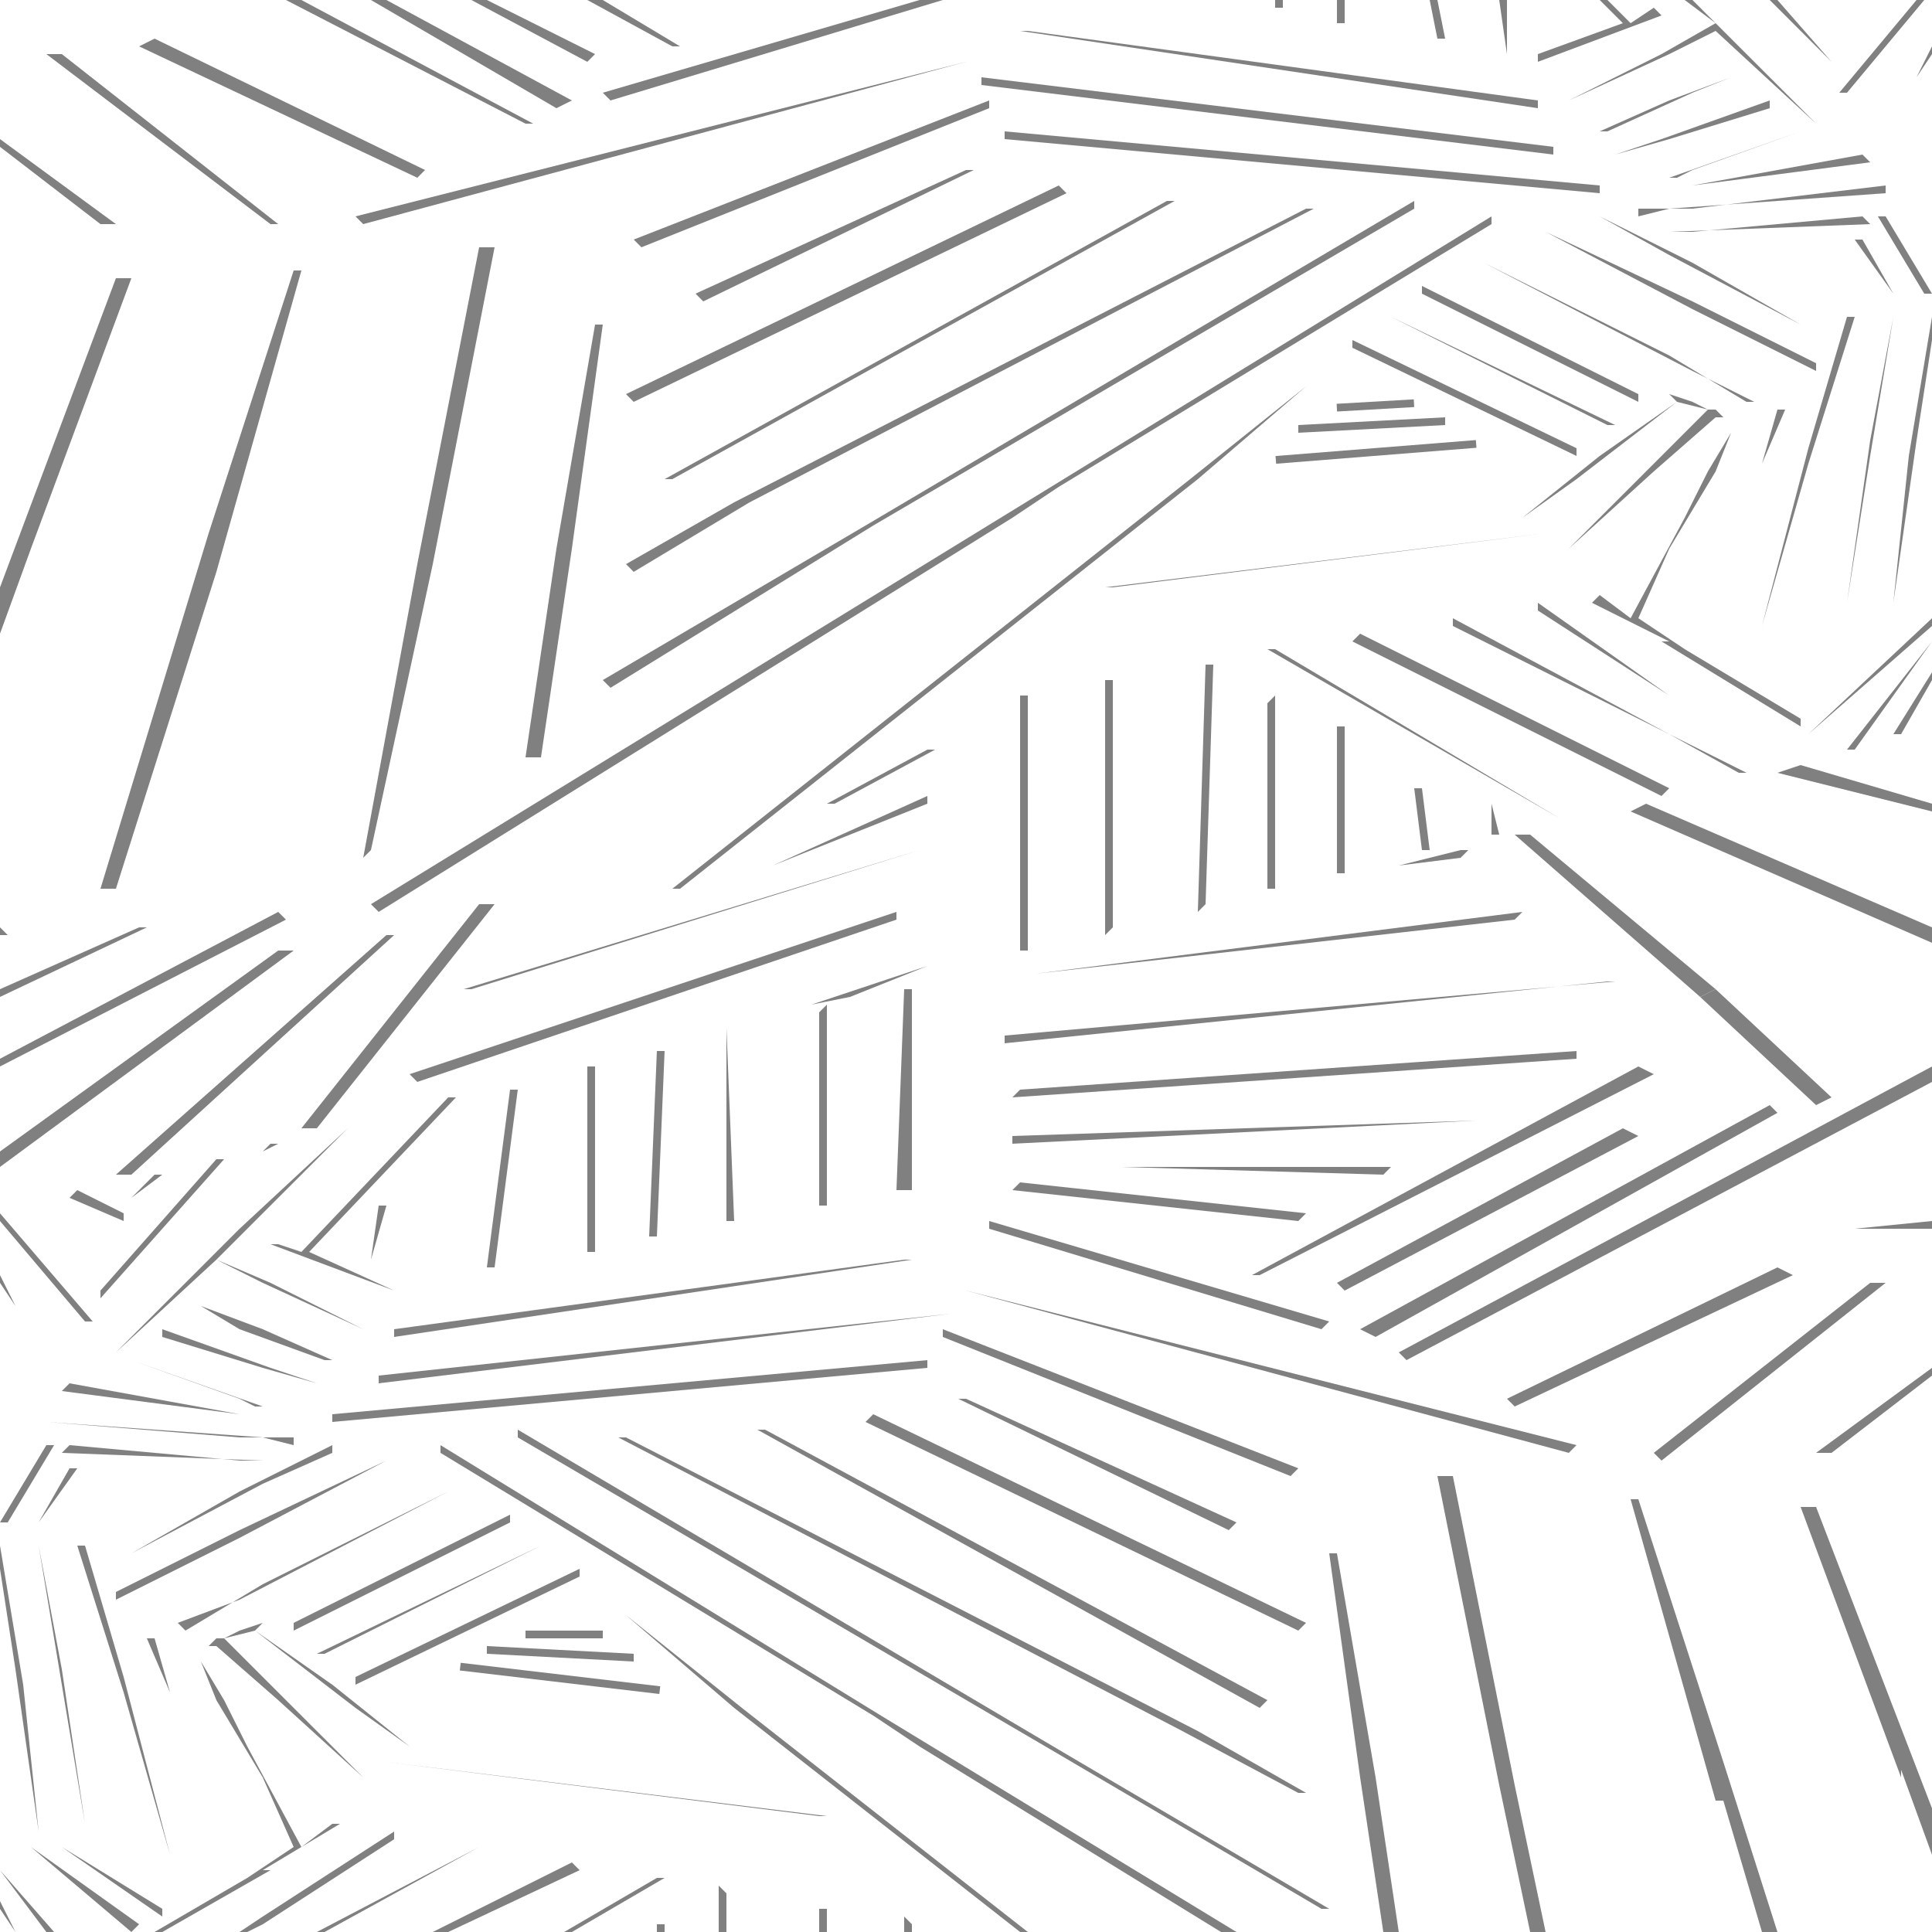 <?xml version="1.0" encoding="utf-8"?>
<!-- Generator: Adobe Illustrator 19.0.0, SVG Export Plug-In . SVG Version: 6.00 Build 0)  -->
<svg version="1.1" id="Layer_1" xmlns="http://www.w3.org/2000/svg" xmlns:xlink="http://www.w3.org/1999/xlink" x="0px" y="0px"
	 viewBox="0 0 25 25" style="enable-background:new 0 0 25 25;" xml:space="preserve">
<style type="text/css">
	.st0{fill:#FFFFFF;}
	.st1{fill:#808080;}
</style>
<g>
	<rect class="st0" width="25" height="25"/>
	<g>
		<polygon class="st1" points="13.2,0.4 13.3,0.4 19.9,1.3 19.9,1.4 		"/>
		<polygon class="st1" points="12.7,1 20.1,1.9 20.1,2 12.7,1.1 		"/>
		<polygon class="st1" points="16.5,0.1 16.5,0 16.6,0 16.6,0.1 		"/>
		<polygon class="st1" points="21.4,0.1 21.5,0.2 19.9,0.8 19.9,0.7 21,0.3 20.7,0 20.8,0 21.1,0.3 		"/>
		<polygon class="st1" points="17.3,0.3 17.3,0 17.4,0 17.4,0.3 		"/>
		<polygon class="st1" points="18.6,0.5 18.5,0 18.6,0 18.7,0.5 		"/>
		<polygon class="st1" points="19.5,0.7 19.4,0 19.5,0 19.5,0.7 		"/>
		<polygon class="st1" points="20.2,0.4 20.1,0 20.1,0 20.2,0.4 		"/>
		<polygon class="st1" points="20.7,2.5 13,1.8 13,1.7 20.7,2.4 		"/>
		<polygon class="st1" points="8.7,0.6 7.6,0 7.8,0 8.8,0.6 		"/>
		<polygon class="st1" points="4.6,2.8 12.5,0.8 12.5,0.8 4.7,2.9 		"/>
		<polygon class="st1" points="7.6,0.8 6.1,0 6.3,0 7.7,0.7 		"/>
		<polygon class="st1" points="7.8,1.2 11.9,0 12.2,0 7.9,1.3 		"/>
		<polygon class="st1" points="15.2,2.6 8.7,6.2 8.6,6.2 15.1,2.6 		"/>
		<polygon class="st1" points="13.8,2.5 8.2,5.2 8.1,5.1 13.7,2.4 		"/>
		<polygon class="st1" points="9.1,3.9 9,3.8 12.5,2.2 12.6,2.2 		"/>
		<polygon class="st1" points="8.2,3.1 12.8,1.3 12.8,1.4 8.3,3.2 		"/>
		<polygon class="st1" points="21.2,5.1 21.2,5.2 18.4,3.8 18.4,3.7 		"/>
		<polygon class="st1" points="20.9,5.5 20.8,5.5 18,4.1 18,4.1 		"/>
		<polygon class="st1" points="20.4,5.8 20.4,5.9 17.5,4.5 17.5,4.4 		"/>
		<polygon class="st1" points="7.2,1.4 4.8,0 5,0 7.4,1.3 		"/>
		
			<rect x="16.5" y="5.8" transform="matrix(0.997 -7.943036e-002 7.943036e-002 0.997 -0.406 1.429)" class="st1" width="2.6" height="0.1"/>
		<polygon class="st1" points="1.8,0.6 2,0.5 5.5,2.2 5.4,2.3 		"/>
		<polygon class="st1" points="1.3,2.9 0,1.9 0,1.8 1.5,2.9 		"/>
		<polygon class="st1" points="3.5,2.9 0.6,0.7 0.8,0.7 3.6,2.9 		"/>
		<polygon class="st1" points="18.7,5.5 16.8,5.6 16.8,5.5 18.7,5.4 		"/>
		
			<rect x="17.3" y="5.2" transform="matrix(0.998 -5.759495e-002 5.759495e-002 0.998 -0.269 1.032)" class="st1" width="1" height="0.1"/>
		<polygon class="st1" points="6.8,1.6 3.7,0 3.9,0 6.9,1.6 		"/>
		<polygon class="st1" points="1.1,0 0,0 0,0 1.1,0 		"/>
		<polygon class="st1" points="12,10.4 10,11.2 10,11.2 12,10.3 		"/>
		<polygon class="st1" points="12.1,9.7 10.8,10.4 10.7,10.4 12,9.7 		"/>
		<polygon class="st1" points="20.2,10.6 16.4,8.4 16.5,8.4 20.2,10.6 		"/>
		<polygon class="st1" points="16.5,11.5 16.4,11.5 16.4,9.1 16.5,9 		"/>
		<polygon class="st1" points="13.4,8.3 20.3,7.3 20.3,7.3 13.4,8.3 		"/>
		<polygon class="st1" points="14.3,12.1 14.3,8.8 14.4,8.8 14.4,12 		"/>
		<polygon class="st1" points="13.3,9 13.3,12.3 13.2,12.3 13.2,9 		"/>
		<polygon class="st1" points="15.6,11.7 15.5,11.8 15.6,8.6 15.7,8.6 		"/>
		<polygon class="st1" points="17.3,11.3 17.3,9.4 17.4,9.4 17.4,11.3 		"/>
		<polygon class="st1" points="18.4,10.2 18.5,11 18.4,11 18.3,10.2 		"/>
		<polygon class="st1" points="19.3,10.5 19.3,10.4 19.4,10.8 19.3,10.8 		"/>
		<polygon class="st1" points="20,6.9 14.4,7.6 14.3,7.6 20,6.9 		"/>
		<polygon class="st1" points="19.3,6.5 15.4,6.9 15.4,6.9 19.3,6.5 		"/>
		<polygon class="st1" points="3.9,14.6 6.2,11.7 6.4,11.7 4.1,14.6 		"/>
		<polygon class="st1" points="0,12.1 0,12 0.1,12.1 		"/>
		<polygon class="st1" points="1.9,12 0,12.9 0,12.8 1.8,12 		"/>
		<polygon class="st1" points="3.7,11.9 0,13.8 0,13.7 3.6,11.8 		"/>
		<polygon class="st1" points="3.8,12.3 0,15.1 0,14.9 3.6,12.3 		"/>
		<polygon class="st1" points="5.1,12.1 1.7,15.2 1.5,15.2 5,12.1 		"/>
		<polygon class="st1" points="6,12.8 11.9,11 11.9,11 6.1,12.8 		"/>
		<polygon class="st1" points="11.6,11.9 5.4,14 5.3,13.9 11.6,11.8 		"/>
		<polygon class="st1" points="12,12.5 11,12.9 10.5,13 12,12.5 		"/>
		<polygon class="st1" points="4.8,11.7 13.6,6.3 19.3,2.8 19.3,2.9 13.7,6.3 13.1,6.7 13.1,6.7 4.9,11.8 		"/>
		<polygon class="st1" points="5.4,7.3 5.4,7.3 6.2,3.2 6.4,3.2 5.6,7.3 5.6,7.3 4.8,11 4.7,11.1 		"/>
		<polygon class="st1" points="18.3,2.7 11.3,6.8 11.3,6.8 7.9,8.9 7.8,8.8 11.2,6.8 11.2,6.8 18.3,2.6 		"/>
		<polygon class="st1" points="7.7,4.2 7.8,4.2 7.4,7.1 7.4,7.1 7,9.8 6.8,9.8 7.2,7.1 7.2,7.1 		"/>
		<polygon class="st1" points="3.8,3.5 3.9,3.5 2.8,7.4 2.8,7.4 1.5,11.5 1.3,11.5 2.7,6.9 		"/>
		<polygon class="st1" points="1.7,3.6 0.4,7.1 0.4,7.1 0,8.2 0,7.6 0,7.6 1.5,3.6 		"/>
		<polygon class="st1" points="17,2.7 9.7,6.5 9.7,6.5 8.2,7.4 8.1,7.3 9.5,6.5 16.9,2.7 		"/>
		<polygon class="st1" points="8.7,11.5 15.4,6.2 16.9,5 16.9,5 15.5,6.2 15.5,6.2 8.8,11.5 		"/>
		<polygon class="st1" points="23.5,1.6 22.2,0.4 21.6,0.7 21.6,0.7 20.3,1.3 20.3,1.3 21.5,0.7 21.5,0.7 22.2,0.3 21.8,0 21.9,0 
			23.5,1.6 		"/>
		<polygon class="st1" points="22.6,0 25,2.4 25,2.4 22.6,0 		"/>
		<polygon class="st1" points="21.9,3.9 23.5,4.7 23.5,4.8 21.9,4 21.9,4 20,3 20,3 21.9,3.9 		"/>
		<polygon class="st1" points="21.3,3 21.2,3 21.9,3 21.9,3 24.1,2.8 24.2,2.9 21.6,3 		"/>
		<polygon class="st1" points="25,1.4 25,1.4 25,1.4 		"/>
		<polygon class="st1" points="24.8,1 25,0.6 25,0.7 24.8,1 		"/>
		<polygon class="st1" points="23.7,0.4 24.2,0 24.2,0 23.7,0.4 		"/>
		<polygon class="st1" points="23.8,1.2 24.8,0 24.9,0 23.9,1.2 		"/>
		
			<rect x="24.3" y="1.3" transform="matrix(-0.422 0.907 -0.907 -0.422 36.25 -20.466)" class="st1" width="0.8" height="0"/>
		<polygon class="st1" points="24.6,1.7 25,2.1 25,2.1 24.6,1.7 		"/>
		<polygon class="st1" points="24.6,2.7 25,3.1 25,3.1 24.6,2.7 		"/>
		<polygon class="st1" points="24.5,3.8 24,3.1 24.1,3.1 24.5,3.8 		"/>
		
			<rect x="22.6" y="3.5" transform="matrix(-1 1.245348e-002 -1.245348e-002 -1 46.377 6.826)" class="st1" width="1.1" height="0"/>
		<polygon class="st1" points="24.4,2.8 25,3.8 24.9,3.8 24.3,2.8 		"/>
		<polygon class="st1" points="23.7,0.8 22.9,0 23,0 23.7,0.8 		"/>
		<polygon class="st1" points="21.9,3.4 21.9,3.4 23.3,4.2 23.3,4.2 21.6,3.3 20.7,2.8 20.7,2.8 		"/>
		<polygon class="st1" points="21.6,4.6 19.2,3.4 19.2,3.4 21.9,4.8 21.9,4.8 22.7,5.2 22.6,5.2 21.6,4.6 		"/>
		<polygon class="st1" points="21.9,2.4 21.4,2.5 21.4,2.5 21.9,2.4 24.1,2 24.2,2.1 21.9,2.4 		"/>
		<polygon class="st1" points="21.6,2.7 21.2,2.8 21.2,2.7 21.6,2.7 21.7,2.7 21.9,2.7 24.4,2.4 24.4,2.5 21.6,2.7 		"/>
		<polygon class="st1" points="21.9,1.2 20.8,1.7 20.7,1.7 21.6,1.3 22.4,1 22.4,1 21.9,1.2 		"/>
		<polygon class="st1" points="21.6,1.8 20.9,2 20.9,2 21.5,1.8 22.9,1.3 22.9,1.4 21.6,1.8 		"/>
		<polygon class="st1" points="21.9,2.2 21.7,2.3 21.6,2.3 21.3,2.4 21.3,2.4 21.6,2.3 21.6,2.3 23.3,1.7 23.3,1.7 21.9,2.2 		"/>
		<polygon class="st1" points="20.8,7.4 20.8,7.4 21.8,6.3 22.2,5.8 22.2,5.8 21.8,6.3 21.8,6.3 		"/>
		<polygon class="st1" points="17.6,8.2 21.6,10.2 21.5,10.3 17.5,8.3 		"/>
		<rect x="22.5" y="8.2" transform="matrix(-0.926 0.377 -0.377 -0.926 47.822 7.151)" class="st1" width="1.5" height="0"/>
		<polygon class="st1" points="24.2,8 22.9,8.9 22.9,8.9 24.2,8 		"/>
		<polygon class="st1" points="23.3,9.1 24.6,8 24.6,8 23.3,9.1 		"/>
		<polygon class="st1" points="25,8.1 23.4,9.5 23.4,9.5 25,8 		"/>
		<polygon class="st1" points="23.9,9.7 25,8.3 25,8.3 25,8.3 24,9.7 		"/>
		<polygon class="st1" points="24.5,9.5 25,8.7 25,8.8 24.6,9.5 		"/>
		<polygon class="st1" points="21.9,8.4 22.8,6 22.8,6 23,5.3 23.1,5.3 22.8,6 22.8,6 21.9,8.4 		"/>
		<polygon class="st1" points="24.5,7.8 24.5,7.8 24.7,5.9 24.7,5.9 25,4.1 25,4.4 24.8,5.7 		"/>
		<polygon class="st1" points="21.6,9 19.9,7.9 19.9,7.8 21.6,9 21.6,9 23,9.9 23,9.9 21.6,9 		"/>
		<polygon class="st1" points="21.6,8.3 20.6,7.8 20.7,7.7 21.1,8 21.8,6.7 22.1,6.1 22.1,6.1 22.4,5.6 22.4,5.6 22.2,6.1 22.2,6.1 
			21.6,7.1 21.6,7.1 21.2,8 21.8,8.4 21.8,8.4 23.3,9.3 23.3,9.4 21.5,8.3 		"/>
		<polygon class="st1" points="21.6,9.5 18.8,8.1 18.8,8 21.6,9.5 21.6,9.5 22.6,10 22.5,10 21.6,9.5 		"/>
		<polygon class="st1" points="20.4,6.2 19.7,6.7 19.7,6.7 20.7,5.9 21.7,5.2 21.6,5.1 21.6,5.1 21.3,5 21.3,5 21.9,5.2 21.9,5.2 
			22.1,5.3 22.1,5.3 22.2,5.3 22.3,5.4 22.3,5.4 22.2,5.4 21.4,6.1 20.3,7.1 20.3,7.1 21.3,6.1 22.1,5.3 21.7,5.2 		"/>
		<polygon class="st1" points="23.9,7.8 23.9,7.8 24.2,5.7 24.2,5.7 24.5,4.1 24.5,4.1 24.2,5.9 		"/>
		<polygon class="st1" points="23.4,6 22.8,8.1 22.8,8.1 23.4,5.8 23.4,5.8 23.9,4.1 24,4.1 23.4,6 		"/>
		<polygon class="st1" points="11.8,16.3 5.1,17.3 5.1,17.2 11.7,16.3 		"/>
		<polygon class="st1" points="4.9,17.8 12.3,17 12.3,17 4.9,17.9 		"/>
		<polygon class="st1" points="8.5,13.6 8.6,13.6 8.5,16 8.4,16 		"/>
		<polygon class="st1" points="13.1,15.4 13.2,15.3 16.9,15.7 16.8,15.8 		"/>
		<polygon class="st1" points="3.6,16.1 3.9,16.2 5.8,14.2 5.9,14.2 4,16.2 5.1,16.7 5.1,16.7 3.5,16.1 		"/>
		<polygon class="st1" points="10.6,13.1 10.7,13 10.7,15.6 10.6,15.6 		"/>
		<polygon class="st1" points="11.7,12.8 11.8,12.8 11.8,15.4 11.6,15.4 		"/>
		<polygon class="st1" points="9.4,13.3 9.5,15.8 9.4,15.8 9.4,13.4 		"/>
		<polygon class="st1" points="7.6,13.8 7.7,13.8 7.7,16.2 7.6,16.2 		"/>
		<polygon class="st1" points="6.6,14.1 6.7,14.1 6.4,16.4 6.3,16.4 		"/>
		<polygon class="st1" points="5.7,14.8 5.7,14.8 5.5,16.6 5.5,16.6 		"/>
		<polygon class="st1" points="4.9,15.6 5,15.6 4.8,16.3 4.8,16.3 		"/>
		<polygon class="st1" points="4.3,18.3 12,17.6 12,17.7 4.3,18.4 		"/>
		<polygon class="st1" points="16.2,16.5 21.2,13.8 21.4,13.9 16.3,16.5 		"/>
		<polygon class="st1" points="12.5,16.7 20.4,18.7 20.3,18.8 12.5,16.7 		"/>
		<polygon class="st1" points="17.4,16.7 17.3,16.6 21,14.6 21.2,14.7 		"/>
		<polygon class="st1" points="12.8,15.9 12.8,15.8 17.2,17.1 17.1,17.2 		"/>
		<polygon class="st1" points="16.4,22 16.3,22.1 9.8,18.5 9.9,18.5 		"/>
		<polygon class="st1" points="16.9,21 16.8,21.1 11.2,18.4 11.3,18.3 		"/>
		<polygon class="st1" points="12.5,18.1 16,19.7 15.9,19.8 12.4,18.1 		"/>
		<polygon class="st1" points="16.8,19 16.7,19.1 12.2,17.3 12.2,17.2 		"/>
		<polygon class="st1" points="19.8,10.8 22.2,12.8 22,12.9 19.6,10.8 		"/>
		<polygon class="st1" points="23.3,9.9 25,10.4 25,10.5 23,10 		"/>
		<polygon class="st1" points="21.3,10.4 25,12 25,12.2 21.1,10.5 		"/>
		<polygon class="st1" points="3.8,21 6.6,19.6 6.6,19.7 3.8,21.1 		"/>
		<polygon class="st1" points="4.1,21.4 7,20 7,20 4.2,21.4 		"/>
		<polygon class="st1" points="4.6,21.7 7.5,20.3 7.5,20.4 4.6,21.8 		"/>
		<polygon class="st1" points="22.2,12.8 23.7,14.2 23.5,14.3 22,12.9 		"/>
		<polygon class="st1" points="17.6,17.2 22.9,14.3 23,14.4 17.8,17.3 		"/>
		
			<rect x="7.2" y="20.4" transform="matrix(-0.117 0.993 -0.993 -0.117 29.643 17.058)" class="st1" width="0.1" height="2.6"/>
		<polygon class="st1" points="19.5,18.1 23,16.4 23.2,16.5 19.6,18.2 		"/>
		<polygon class="st1" points="23.5,18.8 25,17.7 25,17.8 23.7,18.8 		"/>
		<polygon class="st1" points="24.4,16.6 21.5,18.9 21.4,18.8 24.2,16.6 		"/>
		<polygon class="st1" points="19,11 18.9,11.1 18.1,11.2 18.9,11 		"/>
		<polygon class="st1" points="19.6,11.9 13.4,12.6 13.4,12.6 19.7,11.8 		"/>
		<polygon class="st1" points="20.8,12.7 13,13.5 13,13.4 20.9,12.7 		"/>
		<polygon class="st1" points="13.2,14.1 20.4,13.6 20.4,13.7 13.1,14.2 		"/>
		<polygon class="st1" points="13.1,14.8 13.1,14.7 19.1,14.5 19.1,14.5 		"/>
		<polygon class="st1" points="14.5,15.1 14.6,15.1 18,15.1 17.9,15.2 		"/>
		<polygon class="st1" points="6.3,21.4 6.3,21.3 8.2,21.4 8.2,21.5 		"/>
		<rect x="6.8" y="21.1" class="st1" width="1" height="0.1"/>
		<polygon class="st1" points="18.1,17.5 25,13.8 25,14 18.2,17.6 		"/>
		<polygon class="st1" points="24,15.9 25,15.8 25,15.9 23.9,15.9 		"/>
		<polygon class="st1" points="8.6,24.3 7.4,25 7.3,25 8.5,24.3 		"/>
		<polygon class="st1" points="8.6,24.9 8.6,25 8.5,25 8.5,24.9 		"/>
		<polygon class="st1" points="11.6,24.2 11.6,24.2 4.7,23.2 4.7,23.2 		"/>
		<polygon class="st1" points="10.7,24.7 10.7,25 10.6,25 10.6,24.7 		"/>
		<polygon class="st1" points="11.8,24.9 11.8,25 11.7,25 11.7,24.8 		"/>
		<polygon class="st1" points="9.4,24.5 9.4,25 9.3,25 9.3,24.4 		"/>
		<polygon class="st1" points="5,22.8 5,22.8 10.7,23.5 10.6,23.5 		"/>
		<polygon class="st1" points="5.7,22.4 5.7,22.4 9.6,22.8 9.6,22.8 		"/>
		<polygon class="st1" points="11.9,22.6 11.3,22.2 5.7,18.8 5.7,18.7 11.4,22.2 16,25 15.8,25 11.9,22.6 		"/>
		<polygon class="st1" points="19.4,23.1 18.6,19.1 18.8,19.1 19.6,23.1 19.6,23.1 20,25 19.8,25 19.4,23.1 		"/>
		<polygon class="st1" points="13.8,22.7 13.8,22.7 17.2,24.7 17.1,24.7 13.7,22.7 13.7,22.7 6.7,18.6 6.7,18.5 		"/>
		<polygon class="st1" points="17.6,23 17.2,20.1 17.3,20.1 17.8,23 17.8,23 18.1,25 17.9,25 17.6,23 		"/>
		<polygon class="st1" points="22.2,23.3 21.1,19.4 21.2,19.4 22.3,22.8 23,25 22.8,25 22.3,23.3 		"/>
		<polygon class="st1" points="24.6,23 23.3,19.5 23.5,19.5 25,23.4 25,23.5 25,24 24.6,22.9 		"/>
		<polygon class="st1" points="8.1,18.6 15.5,22.4 16.9,23.2 16.8,23.2 15.3,22.4 15.3,22.4 8,18.6 		"/>
		<polygon class="st1" points="9.5,22.1 8.1,20.9 8.1,20.9 9.6,22.1 13.3,25 13.2,25 9.5,22.1 		"/>
		<polygon class="st1" points="4.6,14.5 3.4,15.7 3.4,15.7 2.8,16.3 3.5,16.6 3.5,16.6 4.7,17.2 4.7,17.2 3.4,16.6 3.4,16.6 
			2.8,16.3 1.5,17.5 1.5,17.5 3.1,15.9 4.5,14.6 		"/>
		<polygon class="st1" points="3.4,14.9 3.5,14.8 3.6,14.8 3.4,14.9 0,18.3 0,18.3 3.4,14.9 		"/>
		<polygon class="st1" points="3.1,19.8 5,18.9 5,18.9 3.1,19.9 3.1,19.9 1.5,20.7 1.5,20.6 		"/>
		<polygon class="st1" points="3.1,18.9 3.1,18.9 3.8,18.9 3.7,18.9 3.4,18.9 0.8,18.8 0.9,18.7 		"/>
		<polygon class="st1" points="0,17.3 0,17.3 0,17.3 		"/>
		<polygon class="st1" points="0.2,16.9 0,16.6 0,16.5 0.2,16.9 		"/>
		<polygon class="st1" points="1.7,15.3 1.7,15.3 1.7,15.3 		"/>
		<polygon class="st1" points="1.6,15.8 0.9,15.5 1,15.4 1.6,15.7 		"/>
		<polygon class="st1" points="1.3,16.3 0.4,15.6 0.4,15.6 1.3,16.3 		"/>
		<polygon class="st1" points="1.2,17.1 1.1,17.1 0,15.8 0,15.7 0,15.7 		"/>
		<rect x="0.3" y="16.8" transform="matrix(0.912 -0.411 0.411 0.912 -7.055 1.668)" class="st1" width="0" height="0.8"/>
		<polygon class="st1" points="0.4,17.6 0,18 0,18 0.4,17.6 		"/>
		<polygon class="st1" points="0.4,18.6 0,19 0,19 0.4,18.6 		"/>
		<polygon class="st1" points="0.5,19.7 0.5,19.7 0.9,19 1,19 		"/>
		<rect x="1.3" y="19.4" class="st1" width="1.1" height="0"/>
		<polygon class="st1" points="0.7,18.7 0.1,19.7 0,19.7 0.6,18.7 		"/>
		<polygon class="st1" points="2.9,15 1.3,16.8 1.3,16.7 2.8,15 		"/>
		<polygon class="st1" points="2.1,15.2 1.7,15.5 1.7,15.5 2,15.2 		"/>
		<polygon class="st1" points="4.3,18.8 3.4,19.2 1.7,20.1 1.7,20.1 3.1,19.3 3.1,19.3 4.3,18.7 		"/>
		<polygon class="st1" points="2.3,21 3.1,20.7 3.1,20.7 5.8,19.3 5.8,19.3 3.4,20.5 3.4,20.5 2.4,21.1 		"/>
		<polygon class="st1" points="3.6,18.4 3.6,18.4 3.1,18.3 0.8,18 0.9,17.9 3.1,18.3 		"/>
		<polygon class="st1" points="3.3,18.6 3.4,18.6 3.8,18.6 3.8,18.7 3.4,18.6 0.6,18.4 0.6,18.4 3.1,18.6 		"/>
		<polygon class="st1" points="3.4,17.2 4.3,17.6 4.2,17.6 3.1,17.2 3.1,17.2 2.6,16.9 2.6,16.9 		"/>
		<polygon class="st1" points="3.5,17.7 4.1,17.9 4.1,17.9 3.4,17.7 2.1,17.3 2.1,17.2 		"/>
		<polygon class="st1" points="1.7,17.6 3.4,18.2 3.4,18.2 3.7,18.3 3.7,18.3 3.4,18.2 3.3,18.2 3.1,18.1 3.1,18.1 1.7,17.6 		"/>
		<polygon class="st1" points="3.2,22.2 4.2,23.3 4.2,23.3 3.2,22.2 2.8,21.7 2.8,21.7 		"/>
		<polygon class="st1" points="7.5,24.2 5.8,25 5.6,25 7.4,24.1 		"/>
		<rect x="1" y="24.1" transform="matrix(-0.927 -0.376 0.376 -0.927 -5.633 47.183)" class="st1" width="1.5" height="0"/>
		<polygon class="st1" points="0.8,23.9 2.1,24.7 2.1,24.8 0.8,23.9 		"/>
		<polygon class="st1" points="1.7,25 0.4,23.9 0.4,23.9 1.8,24.9 		"/>
		<polygon class="st1" points="0,23.9 1.2,25 1.2,25 0,23.9 		"/>
		<polygon class="st1" points="0.7,25 0.6,25 0,24.2 0,24.2 0,24.2 		"/>
		<polygon class="st1" points="0.2,25 0,24.7 0,24.6 0.2,25 		"/>
		<polygon class="st1" points="2.2,21.9 1.9,21.2 2,21.2 2.2,21.9 2.2,21.9 3.1,24.3 3.1,24.3 2.2,21.9 		"/>
		<polygon class="st1" points="0.5,23.7 0.5,23.7 0.2,21.6 0,20.3 0,20 0.3,21.8 		"/>
		<polygon class="st1" points="3.4,24.8 5.1,23.7 5.1,23.8 3.4,24.9 3.2,25 3.1,25 3.4,24.8 		"/>
		<polygon class="st1" points="3.2,24.3 3.8,23.9 3.4,23 2.8,22 2.8,22 2.6,21.5 2.6,21.5 2.9,22 3.2,22.6 3.9,23.9 4.3,23.6 
			4.4,23.6 3.4,24.2 3.5,24.2 2.1,25 2,25 3.2,24.3 		"/>
		<polygon class="st1" points="6.2,23.9 4.2,25 4.1,25 6.2,23.9 		"/>
		<polygon class="st1" points="2.9,21.2 2.9,21.2 3.1,21.1 3.1,21.1 3.7,20.9 3.7,20.9 3.4,21 3.4,21 3.3,21.1 4.3,21.8 5.3,22.6 
			5.3,22.6 4.6,22.1 3.3,21.1 2.9,21.2 3.7,22 4.7,23 4.7,23 3.6,22 2.8,21.3 2.7,21.3 2.7,21.3 2.8,21.2 		"/>
		<polygon class="st1" points="0.8,21.6 1.1,23.6 1.1,23.6 0.8,21.8 0.5,20 0.5,20 		"/>
		<polygon class="st1" points="2.2,24 1.6,21.9 1,20 1.1,20 1.6,21.7 2.2,24 		"/>
	</g>
</g>
</svg>
